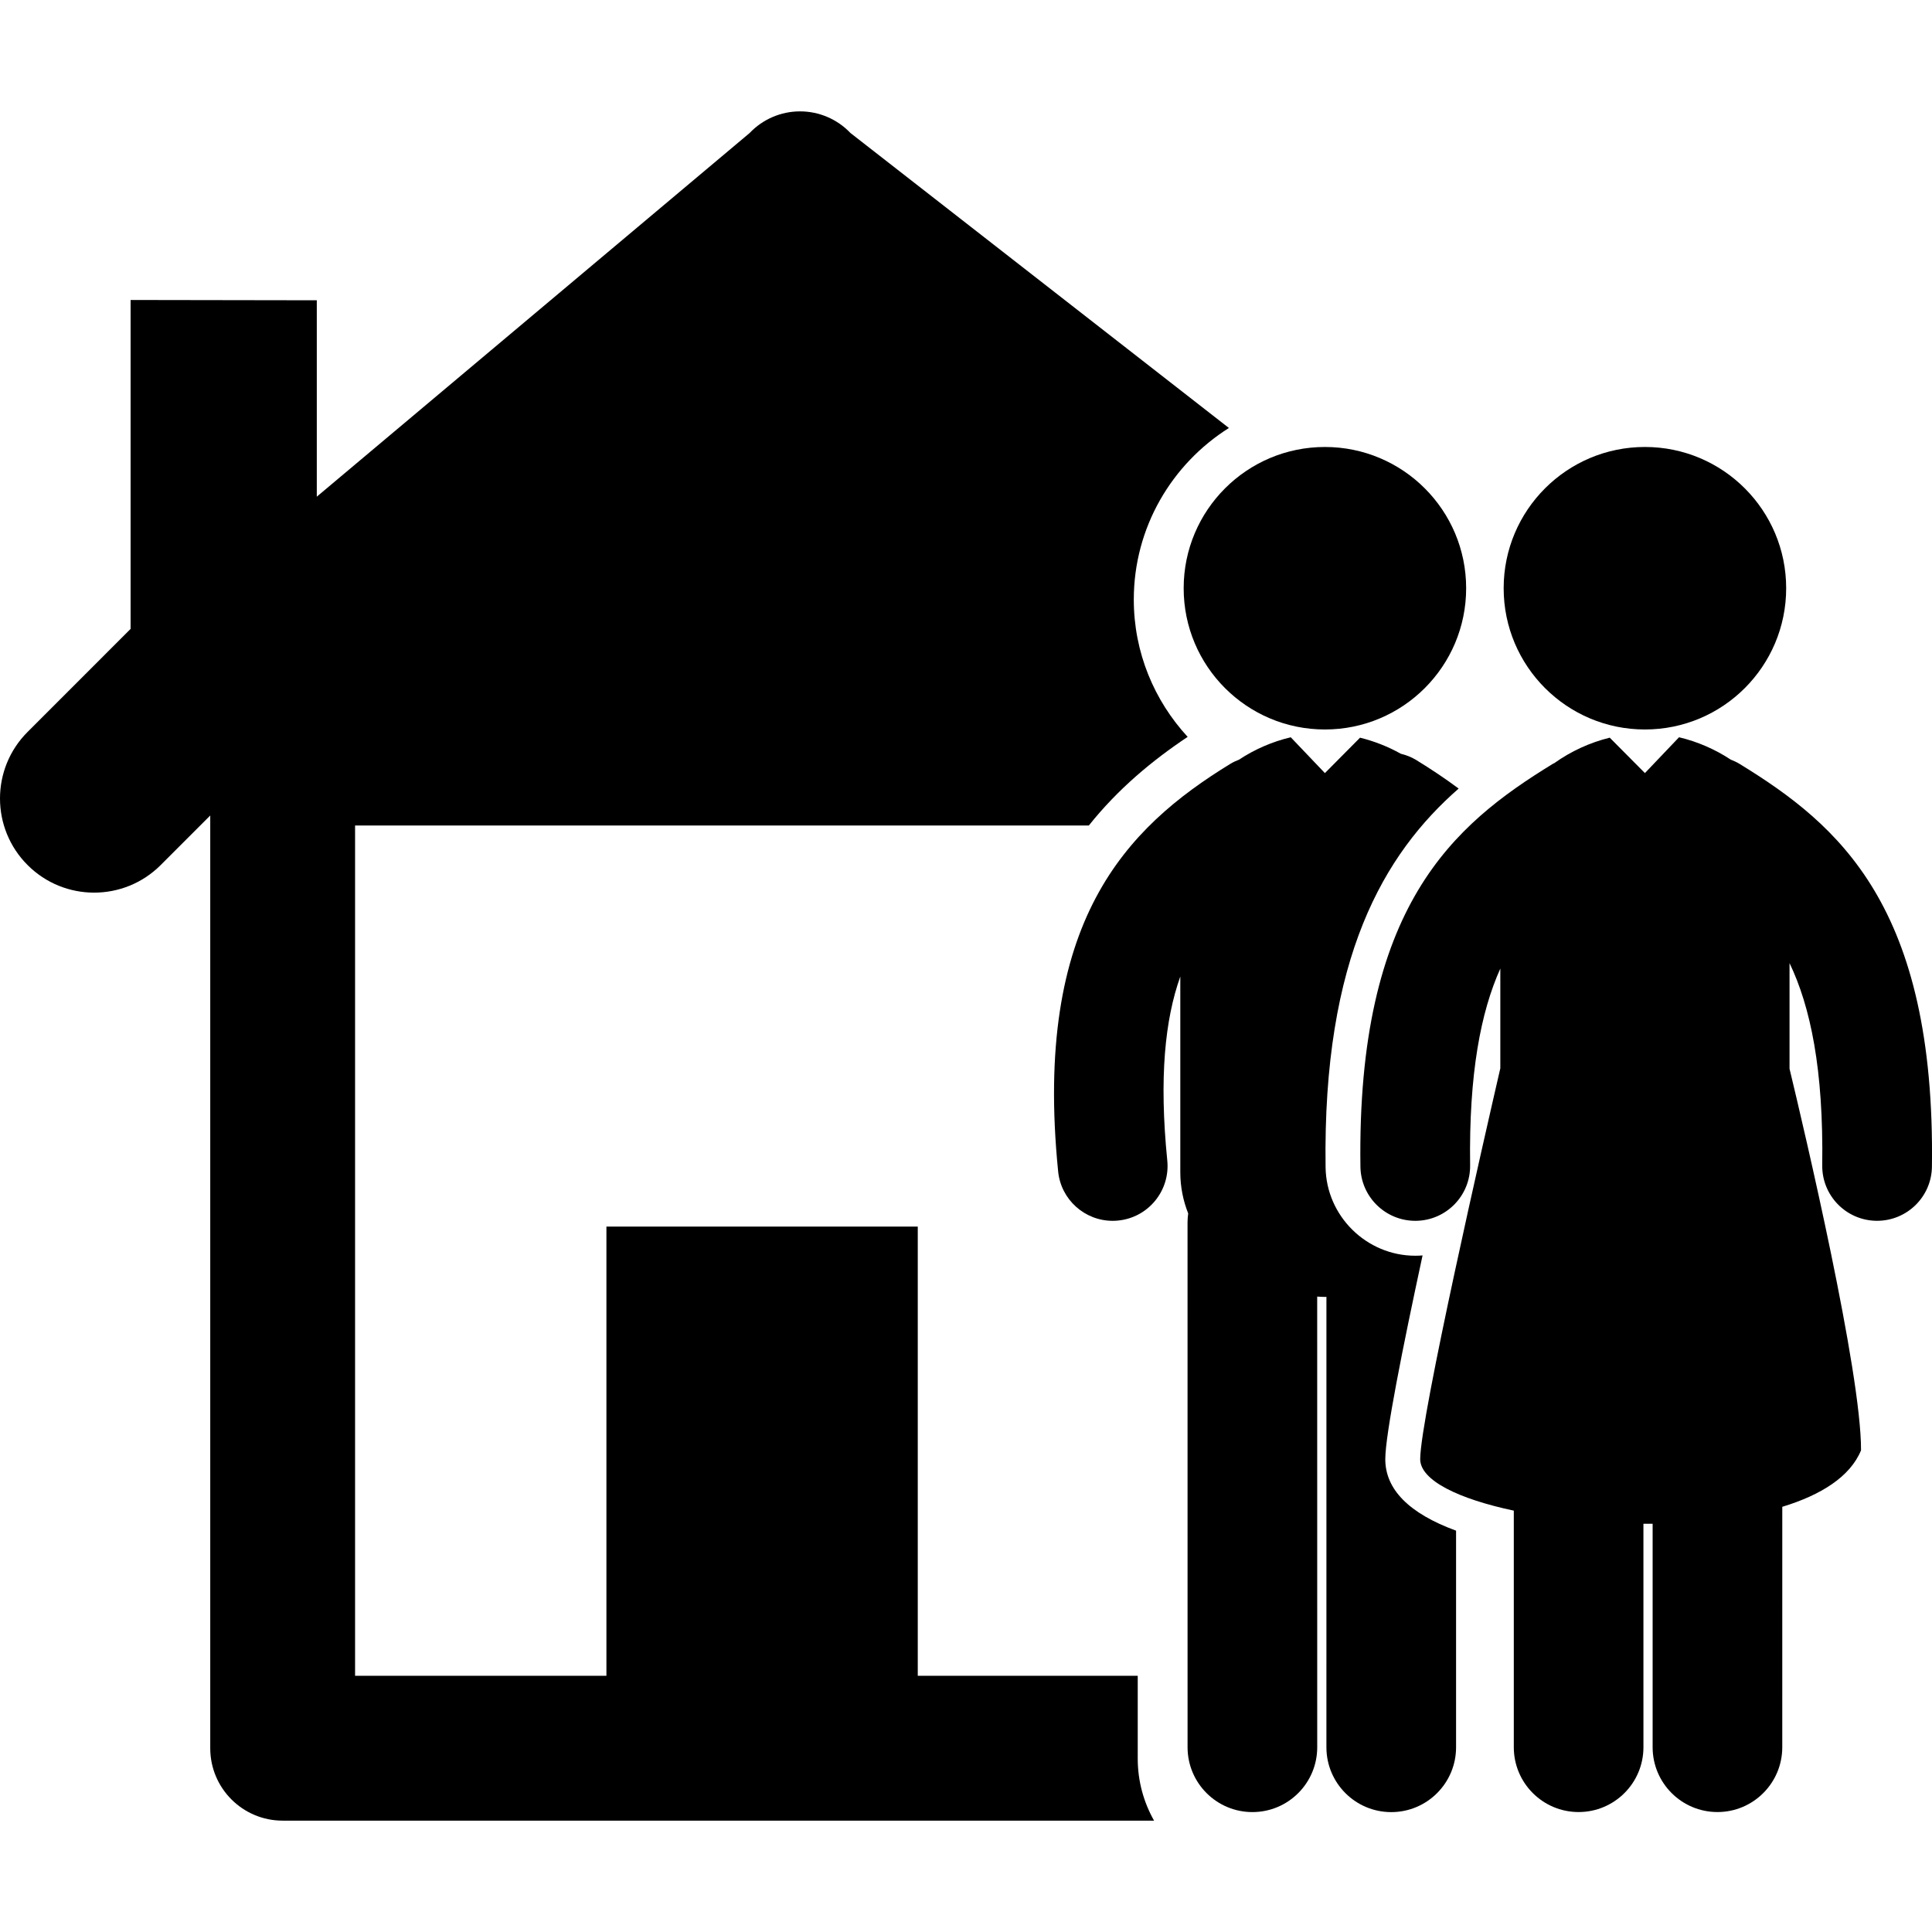 <?xml version="1.0" encoding="iso-8859-1"?>
<!-- Generator: Adobe Illustrator 16.0.0, SVG Export Plug-In . SVG Version: 6.00 Build 0)  -->
<!DOCTYPE svg PUBLIC "-//W3C//DTD SVG 1.1//EN" "http://www.w3.org/Graphics/SVG/1.1/DTD/svg11.dtd">
<svg version="1.1" id="Capa_1"
    xmlns="http://www.w3.org/2000/svg"
    xmlns:xlink="http://www.w3.org/1999/xlink" x="0px" y="0px" width="123.41px" height="123.411px" viewBox="0 0 123.41 123.411" style="enable-background:new 0 0 123.41 123.411;" xml:space="preserve">
    <g fill="__RED__">
        <path d="M84.632,46.597c4.981,0,9.021-4.04,9.021-9.023c0-4.983-4.04-9.022-9.021-9.022c-4.985,0-9.023,4.04-9.023,9.022
        C75.607,42.557,79.646,46.597,84.632,46.597z"/>
        <path d="M88.488,93.188c0.007-1.559,1.094-7.037,2.381-12.996c-0.127,0.011-0.255,0.018-0.386,0.019l-0.079,0.001
        c-3.116,0-5.688-2.535-5.73-5.652c-0.188-13.414,3.737-20.019,8.5-24.189c-0.882-0.657-1.795-1.262-2.722-1.831
        c-0.311-0.189-0.639-0.309-0.973-0.393c-0.822-0.46-1.706-0.806-2.604-1.026l-2.245,2.262l-2.18-2.288
        c-0.01,0.003-0.017,0.003-0.022,0.005c-1.15,0.273-2.278,0.76-3.283,1.424c-0.189,0.075-0.377,0.159-0.557,0.269
        c-6.656,4.083-12.597,10.063-10.997,26.036c0.181,1.806,1.703,3.153,3.48,3.153c0.116,0,0.234-0.004,0.354-0.018
        c1.926-0.191,3.33-1.908,3.137-3.834c-0.529-5.298-0.147-9.005,0.832-11.754v12.504c0,0.942,0.185,1.822,0.504,2.631
        c-0.024,0.182-0.042,0.365-0.042,0.555l0.002,33.543c0.001,2.287,1.854,4.141,4.143,4.141c2.287,0,4.139-1.854,4.139-4.141
        l-0.002-28.787c0.164,0.007,0.328,0.021,0.494,0.021c0.03,0,0.063-0.004,0.096-0.004l-0.001,28.771
        c0,2.287,1.854,4.142,4.141,4.142s4.141-1.854,4.141-4.142V97.774C89.998,96.67,88.479,95.132,88.488,93.188z"/>
        <circle cx="105.072" cy="37.574" r="9.023"/>
        <path d="M111.113,48.792c-0.18-0.11-0.367-0.194-0.557-0.269c-1.006-0.664-2.135-1.151-3.283-1.424
        c-0.008-0.002-0.015-0.002-0.022-0.005l-2.179,2.288l-2.247-2.262c-1.251,0.307-2.476,0.865-3.541,1.627
        c-0.03,0.018-0.063,0.026-0.095,0.045c-6.347,3.892-12.521,9.084-12.289,25.736c0.027,1.917,1.592,3.454,3.504,3.454
        c0.015,0,0.031,0,0.05,0c1.935-0.027,3.479-1.617,3.453-3.551c-0.082-5.877,0.684-9.791,1.929-12.562v6.37
        c-0.986,4.276-5.106,22.271-5.118,24.958c-0.007,1.375,2.478,2.555,5.979,3.298v15.112c0,2.287,1.854,4.141,4.14,4.141
        c2.287,0,4.141-1.854,4.141-4.141l-0.001-14.275c0.196,0.001,0.395,0.001,0.588,0v14.275c0,2.287,1.853,4.14,4.14,4.141h0.001
        c2.285,0,4.14-1.854,4.14-4.141l0.001-15.357c2.468-0.75,4.339-1.922,5.03-3.609c0.022-4.981-3.611-20.406-4.567-24.373v-6.748
        c1.339,2.789,2.175,6.787,2.089,12.91c-0.026,1.935,1.521,3.524,3.455,3.551c0.017,0,0.033,0,0.049,0
        c1.912,0,3.477-1.535,3.503-3.453C123.632,57.876,117.458,52.684,111.113,48.792z"/>
    </g>
    <g fill="__RED__">
        <path d="M72.675,107.044H58.624V78.35H38.736v28.695H22.681V52.731h46.87c1.869-2.344,4.056-4.155,6.313-5.662
        c-2.129-2.311-3.441-5.385-3.441-8.767c0-4.617,2.433-8.666,6.076-10.964L54.326,8.497c-0.84-0.883-2.004-1.383-3.222-1.383
        c-1.218,0-2.382,0.5-3.221,1.383L20.236,31.726V19.181L8.342,19.162v21.011l-6.58,6.581c-2.349,2.349-2.349,6.155,0,8.503
        c2.347,2.349,6.153,2.349,8.503,0l3.165-3.165v59.58c0,2.554,2.071,4.625,4.626,4.625h55.662c-0.661-1.17-1.042-2.518-1.043-3.954
        V107.044z"/>
    </g>
</svg>
